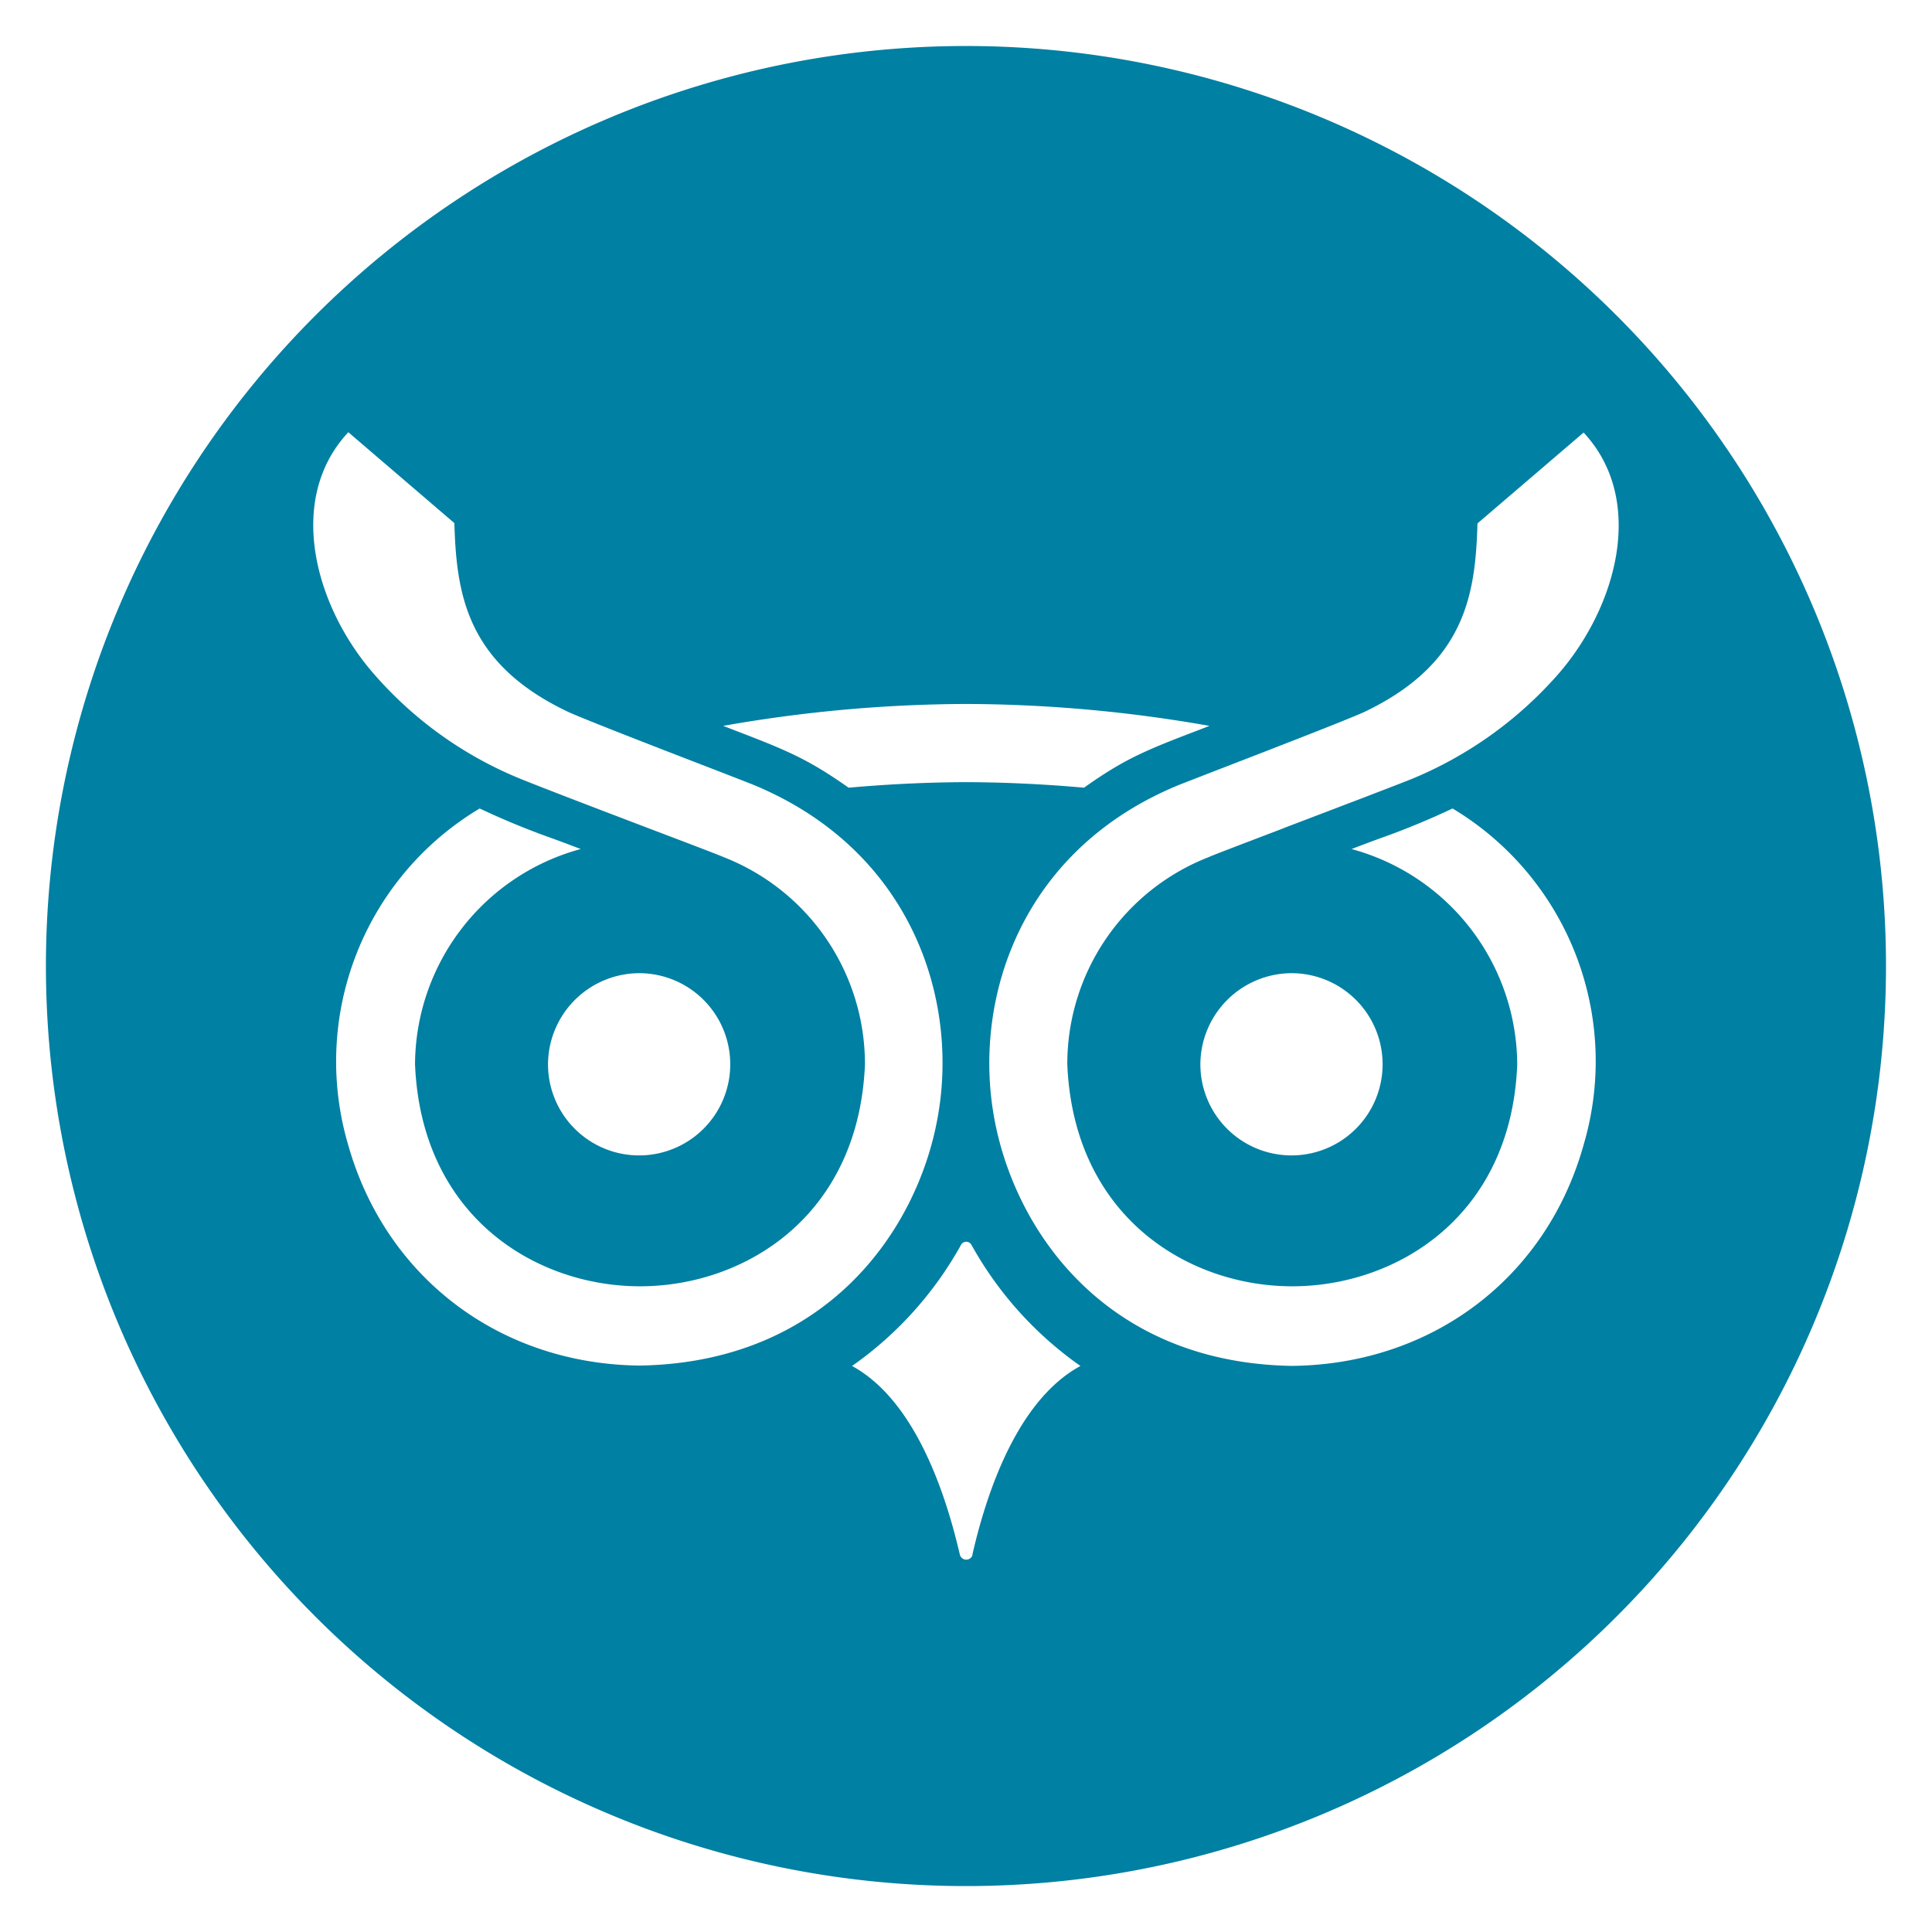 <svg id="Final" xmlns="http://www.w3.org/2000/svg" viewBox="0 0 238.11 238.11"><defs><style>.cls-1{fill:#0080a2;}</style></defs><path class="cls-1" d="M119.06,5.67A113.39,113.39,0,1,0,232.44,119.06,113.38,113.38,0,0,0,119.06,5.67Zm0,81.09a174.8,174.8,0,0,1,30,2.7l-1.6.62c-6.43,2.45-9,3.55-13.86,7-6.58-.59-11.9-.68-14.51-.68s-7.92.09-14.5.68c-4.89-3.44-7.43-4.54-13.86-7l-1.6-.62A174.79,174.79,0,0,1,119.05,86.76ZM78.87,168.3c-17.3-.17-31.41-10.9-36-27.34A36.32,36.32,0,0,1,59.12,99.64a94.54,94.54,0,0,0,8.9,3.67c1.1.4,2.27.84,3.55,1.33a27.63,27.63,0,0,0-20.42,26.53c.78,18.81,14.92,27.36,27.73,27.36s26.94-8.56,27.72-27.34A27.38,27.38,0,0,0,89.09,105.6c-.35-.17-3.7-1.45-9.13-3.51-5.67-2.16-12.72-4.85-15.81-6.1a47.89,47.89,0,0,1-18-12.85c-7.38-8.4-10.93-21.62-3.22-29.87L56,64.47c.25,8.86,1.57,17.28,13.84,23.18,1.75.85,12.91,5.16,18.91,7.47l3.85,1.5c19.67,8,25.69,26.48,22.93,41.28C113,151.68,101.82,167.91,78.87,168.3Zm0-48.36a11.23,11.23,0,1,1-11.33,11.23A11.28,11.28,0,0,1,78.88,119.94Zm41,71.67a.81.81,0,0,1-1.57,0c-2.19-9.44-6.23-19.41-13.29-23.26a44.73,44.73,0,0,0,13.44-14.94.73.73,0,0,1,1.27,0,44.73,44.73,0,0,0,13.44,14.94C126.07,172.2,122,182.17,119.84,191.61Zm38.32-89.53c-5.44,2.07-8.79,3.35-9.18,3.54a27.36,27.36,0,0,0-17.47,25.55c.78,18.8,14.92,27.36,27.72,27.36s27-8.56,27.73-27.34a27.64,27.64,0,0,0-20.42-26.55c1.28-.49,2.45-.93,3.55-1.33a94.54,94.54,0,0,0,8.9-3.67A36.32,36.32,0,0,1,195.2,141c-4.55,16.44-18.66,27.17-36,27.34-22.94-.39-34.08-16.62-36.64-30.4-2.76-14.8,3.26-33.31,22.91-41.27l3.86-1.5c6-2.32,17.17-6.63,18.93-7.48,12.26-5.9,13.59-14.32,13.83-23.18l13.08-11.2c7.71,8.25,4.16,21.47-3.21,29.87A48.68,48.68,0,0,1,174,96C170.88,97.24,163.82,99.92,158.16,102.08Zm1.07,17.86a11.23,11.23,0,1,1-11.32,11.23A11.28,11.28,0,0,1,159.23,119.94Z"/></svg>